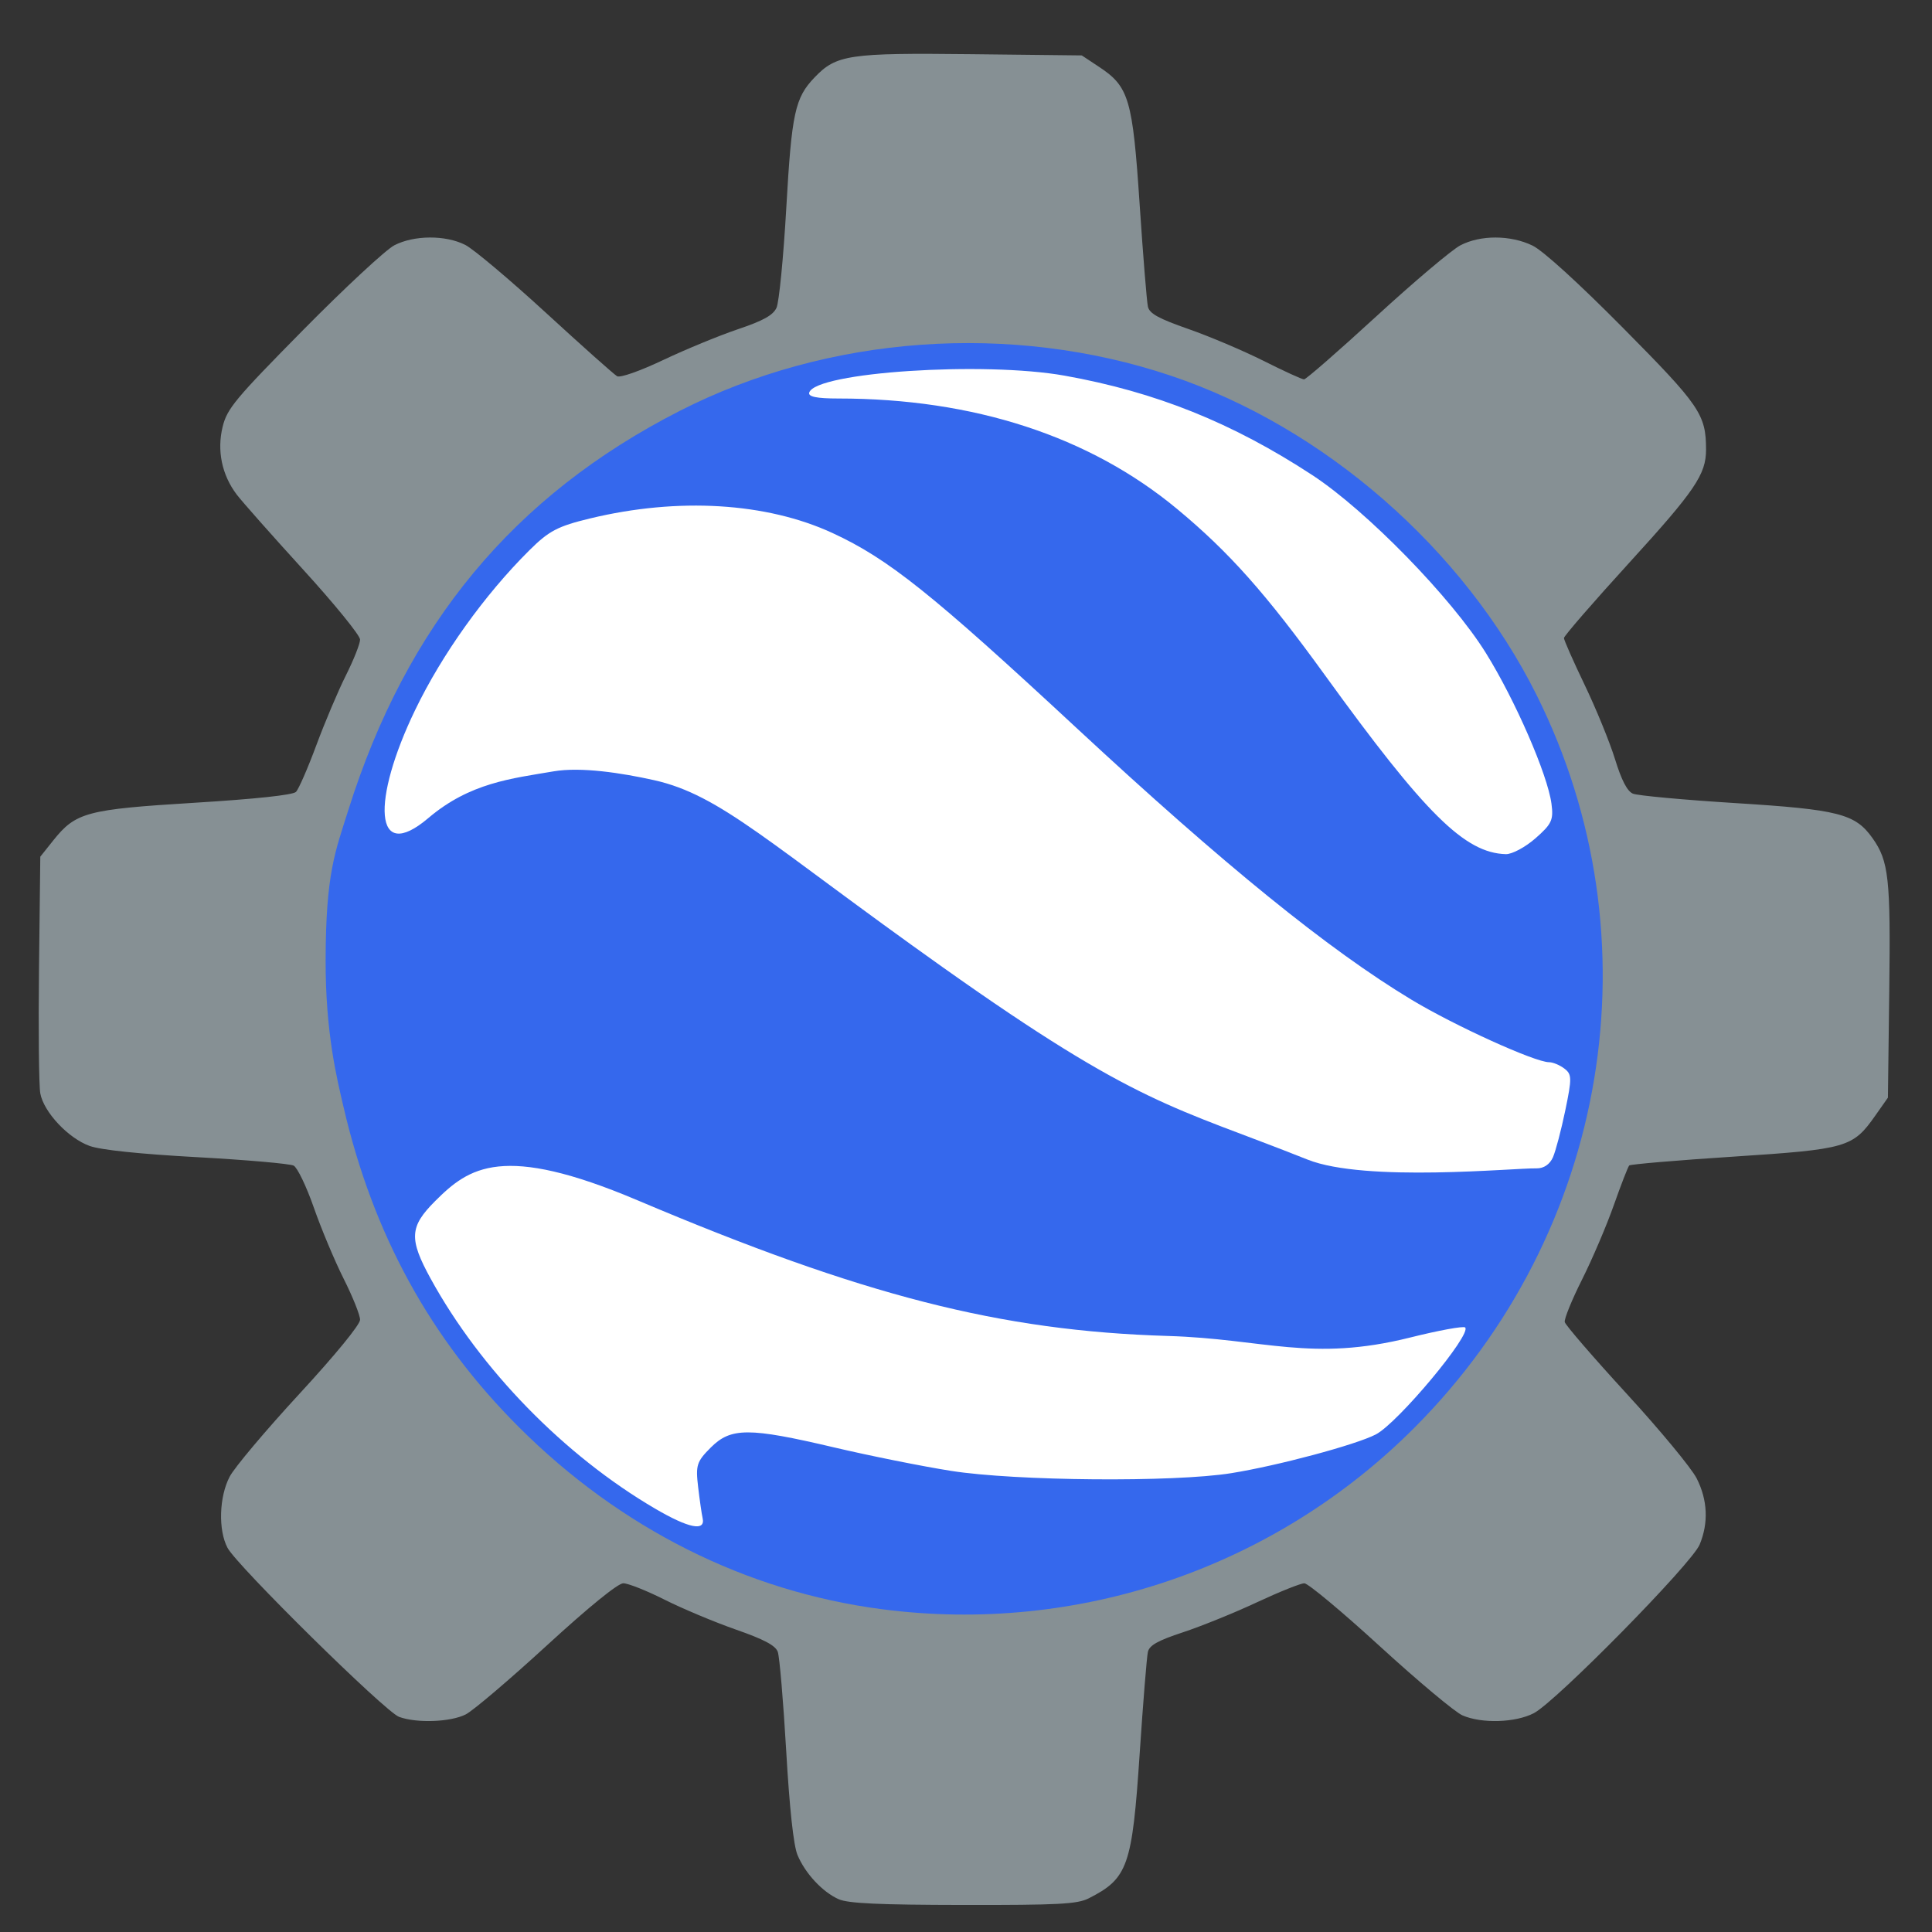 <?xml version="1.0" encoding="UTF-8" standalone="no"?>
<svg xmlns="http://www.w3.org/2000/svg" version="1.1" width="512" height="512">
 <rect width="100%" height="100%" fill="#333333" stroke="none"/>
 <path style="fill:#ffffff;fill-opacity:1;stroke:#4169e1;stroke-width:0;stroke-linecap:round;" d="m 416.542,273.356 a 137.763,134.508 0 1 1 -275.525,0 137.763,134.508 0 1 1 275.525,0 z" transform="matrix(1.161,0,0,1.161,-67.184,-59.107)"/>
 <path d="m 222.262,503.315 c -4.301,-1.92 -8.876,-6.832 -10.917,-11.723 -1.052,-2.521 -2.102,-12.21 -3.001,-27.694 -0.76,-13.099 -1.762,-24.862 -2.225,-26.139 -0.615,-1.693 -3.62,-3.291 -11.111,-5.907 -5.648,-1.972 -14.153,-5.539 -18.9,-7.926 -4.747,-2.387 -9.666,-4.34 -10.93,-4.34 -1.418,0 -9.173,6.306 -20.242,16.46 -9.869,9.053 -19.539,17.278 -21.488,18.278 -4.014,2.058 -13.044,2.393 -17.707,0.657 -3.708,-1.381 -42.932,-40.034 -45.447,-44.786 -2.494,-4.713 -2.228,-13.528 0.571,-18.869 1.274,-2.431 9.57,-12.284 18.437,-21.895 9.544,-10.346 16.12,-18.377 16.12,-19.688 0,-1.217 -1.953,-6.097 -4.34,-10.845 -2.387,-4.747 -5.946,-13.23 -7.908,-18.851 -1.963,-5.621 -4.372,-10.636 -5.353,-11.145 -0.982,-0.509 -12.502,-1.516 -25.602,-2.238 -15.235,-0.84 -25.488,-1.911 -28.455,-2.973 -5.653,-2.024 -12.166,-8.956 -13.086,-13.927 -0.373,-2.017 -0.526,-16.956 -0.34,-33.199 l 0.339,-29.533 3.394,-4.255 c 5.999,-7.519 8.819,-8.274 37.471,-10.036 16.217,-0.997 26.075,-2.054 26.894,-2.881 0.711,-0.719 3.141,-6.292 5.4,-12.385 2.259,-6.093 5.79,-14.43 7.846,-18.528 2.056,-4.097 3.739,-8.35 3.739,-9.451 0,-1.101 -6.783,-9.442 -15.074,-18.535 -8.29,-9.094 -16.221,-18.051 -17.622,-19.905 -3.943,-5.215 -5.276,-11.672 -3.716,-17.998 1.178,-4.776 3.335,-7.366 21.354,-25.629 11.024,-11.173 21.893,-21.268 24.153,-22.433 5.246,-2.702 13.587,-2.74 18.795,-0.084 2.193,1.118 11.815,9.219 21.382,18.001 9.567,8.783 18.043,16.337 18.835,16.786 0.835,0.474 5.988,-1.336 12.259,-4.307 5.95,-2.819 14.853,-6.485 19.784,-8.147 6.686,-2.253 9.281,-3.693 10.204,-5.663 0.681,-1.453 1.848,-13.359 2.595,-26.459 1.435,-25.193 2.298,-29.175 7.492,-34.598 5.778,-6.033 9.102,-6.528 41.4,-6.165 l 29.418,0.33 4.602,3.048 c 7.918,5.243 8.877,8.503 10.741,36.534 0.903,13.568 1.888,25.726 2.189,27.018 0.424,1.818 2.849,3.152 10.732,5.905 5.601,1.956 14.571,5.759 19.933,8.452 5.362,2.693 10.179,4.896 10.704,4.896 0.525,0 9.134,-7.508 19.131,-16.684 9.997,-9.176 20.026,-17.651 22.287,-18.832 5.344,-2.793 13.297,-2.768 19.141,0.061 2.775,1.343 12.201,9.922 24.04,21.879 20.322,20.524 21.923,22.872 21.939,32.167 0.011,6.574 -2.915,10.887 -20.386,30.04 -9.5,10.414 -17.272,19.377 -17.272,19.917 0,0.54 2.479,6.15 5.51,12.466 3.03,6.317 6.645,15.163 8.031,19.659 1.723,5.585 3.223,8.472 4.737,9.115 1.219,0.518 13.467,1.644 27.218,2.503 27.29,1.704 31.685,2.827 36.261,9.263 4.325,6.084 4.828,10.643 4.454,40.367 l -0.358,28.433 -3.339,4.747 c -5.962,8.477 -7.467,8.911 -37.742,10.887 -14.793,0.965 -27.156,2.015 -27.473,2.332 -0.317,0.317 -2.154,5.045 -4.081,10.507 -1.927,5.462 -5.718,14.338 -8.423,19.724 -2.705,5.387 -4.766,10.458 -4.58,11.271 0.186,0.812 7.567,9.357 16.402,18.989 8.835,9.632 17.184,19.724 18.555,22.427 2.912,5.743 3.182,11.823 0.78,17.571 -2.119,5.072 -38.093,41.637 -43.94,44.663 -4.889,2.53 -13.795,2.801 -18.912,0.577 -1.961,-0.852 -11.79,-9.075 -21.843,-18.273 -10.053,-9.198 -19.078,-16.726 -20.055,-16.729 -0.977,-0.003 -6.64,2.268 -12.584,5.045 -5.944,2.778 -14.752,6.35 -19.573,7.938 -6.663,2.195 -8.894,3.442 -9.303,5.197 -0.296,1.27 -1.276,13.41 -2.179,26.978 -1.985,29.843 -3.126,33.078 -13.518,38.34 -3.013,1.526 -8,1.789 -33.233,1.752 -22.333,-0.033 -30.511,-0.411 -33.011,-1.527 z m 43.757,-132.505 c 26.781,-2.807 49.157,-13.488 68.206,-32.558 14.519,-14.535 23.887,-30.844 29.528,-51.405 3.536,-12.89 3.516,-41.352 -0.04,-54.4 -10.79,-39.594 -39.133,-68.746 -78.309,-80.542 -9.128,-2.748 -11.607,-3.009 -29.356,-3.087 -17.001,-0.074 -20.545,0.232 -28.802,2.486 -41.23,11.256 -72.763,44.384 -81.38,85.498 -7.741,36.938 3.578,74.64 30.545,101.742 14.12,14.19 32.441,24.602 52.289,29.716 5.66,1.458 13.692,2.582 25.131,3.517 0.914,0.075 6.397,-0.361 12.186,-0.967 z m -27.471,-46.443 c -28.247,-7.661 -48.016,-31.701 -49.766,-60.518 -1.224,-20.149 5.26,-37.196 19.569,-51.448 26.058,-25.955 67.666,-26.198 93.394,-0.546 21.191,21.128 26.275,51.178 13.123,77.555 -11.203,22.466 -31.84,35.724 -57.153,36.716 -8.617,0.338 -12.879,-0.053 -19.167,-1.758 z m 31.602,-27.935 c 7.802,-2.919 17.108,-11.569 21.022,-19.539 2.762,-5.624 3.095,-7.497 3.095,-17.381 2.1e-4,-10.515 -0.193,-11.433 -3.796,-18.08 -7.274,-13.417 -18.068,-20.215 -33.314,-20.984 -12.248,-0.618 -19.578,1.977 -28.42,10.057 -11.21,10.245 -15.671,24.489 -12.07,38.543 3.116,12.164 9.719,20.424 20.824,26.052 10.361,5.25 21.025,5.685 32.659,1.333 z" style="fill:#869094"/>
 <g transform="matrix(1.397,0,0,1.397,78.126,80.97)">
  <path transform="matrix(0.922,0,0,0.922,1.1,-77.427)" d="m 265.393,222.251 c 0,70.744 -57.35,128.094 -128.094,128.094 -70.744,0 -128.094,-57.35 -128.094,-128.094 0,-70.744 57.35,-128.094 128.094,-128.094 70.744,0 128.094,57.35 128.094,128.094 z" style="fill:#ffffff;fill-opacity:1;"/>
  <path style="fill:#3568ed;fill-opacity:1" d="M 111.307,247.3 C 85.59,243.929 61.737,231.958 42.528,212.784 25.69,195.977 14.852,176.194 9.244,152.034 7.996,146.657 5.812,138.025 5.846,124.102 5.885,107.65 7.666,103.615 10.149,95.722 21.202,60.577 41.508,36.066 73.007,19.992 101.182,5.613 135.849,3.129 166.191,13.314 c 29.09,9.765 55.536,32.849 69.363,60.546 23.06,46.191 13.785,101.943 -23.119,138.971 -26.535,26.623 -63.88,39.352 -101.129,34.469 z M 77.358,230.011 c -0.171,-0.745 -0.553,-3.399 -0.848,-5.896 -0.489,-4.128 -0.271,-4.808 2.399,-7.478 3.822,-3.822 7.223,-3.826 23.36,-0.032 6.794,1.598 16.798,3.605 22.229,4.46 12.286,1.934 42.243,2.182 53.125,0.438 8.841,-1.416 23.627,-5.376 27.442,-7.349 4.167,-2.155 18.24,-19.005 16.95,-20.295 -0.308,-0.308 -5.015,0.555 -10.462,1.916 -18.755,4.689 -27.591,0.249 -45.944,-0.304 -31.761,-0.958 -57.86,-7.636 -100.618,-25.745 -25.595,-10.84 -31.926,-6.284 -38.376,0.167 -4.855,4.855 -4.987,7.151 -0.84,14.714 9.45,17.235 25.357,33.536 42.556,43.609 6.41,3.754 9.623,4.393 9.027,1.796 z M 238.675,161.561 c 0.518,-1.189 1.57,-5.19 2.338,-8.89 1.271,-6.129 1.255,-6.835 -0.185,-7.929 -0.87,-0.661 -2.171,-1.201 -2.893,-1.201 -2.677,0 -17.928,-6.929 -26.118,-11.867 C 196.083,122.189 176.261,106.108 148.309,80.152 120.814,54.62 112.581,48.043 102,43.154 89.47,37.365 72.745,36.355 56.044,40.38 49.872,41.867 48.208,42.74 44.473,46.455 35.95,54.931 27.937,66.141 22.821,76.744 c -8.253,17.105 -7.897,29.315 2.512,20.479 7.912,-6.716 15.798,-7.497 23.747,-8.856 5.188,-0.887 12.903,0.296 19.063,1.668 12.713,2.832 21.778,12.074 54.697,35.439 37.266,26.45 43.886,26.428 69.281,36.541 10.966,4.367 39.237,1.575 43.429,1.663 1.372,0.029 2.533,-0.758 3.125,-2.117 z m -3.318,-60.497 c 3.095,-2.717 3.444,-3.477 3.028,-6.58 -0.742,-5.532 -6.888,-19.649 -12.437,-28.567 -6.547,-10.522 -22.658,-27.031 -32.947,-33.762 -15.189,-9.936 -29.663,-15.748 -46.934,-18.846 -15.386,-2.76 -47.19,-0.67 -48.475,3.185 -0.266,0.799 1.386,1.142 5.504,1.142 25.697,0 47.639,7.152 64.271,20.95 9.871,8.189 16.786,15.966 28.095,31.597 19.021,26.291 26.48,33.667 34.268,33.89 1.171,0.034 3.703,-1.321 5.628,-3.011 z"/>
 </g>
</svg>
